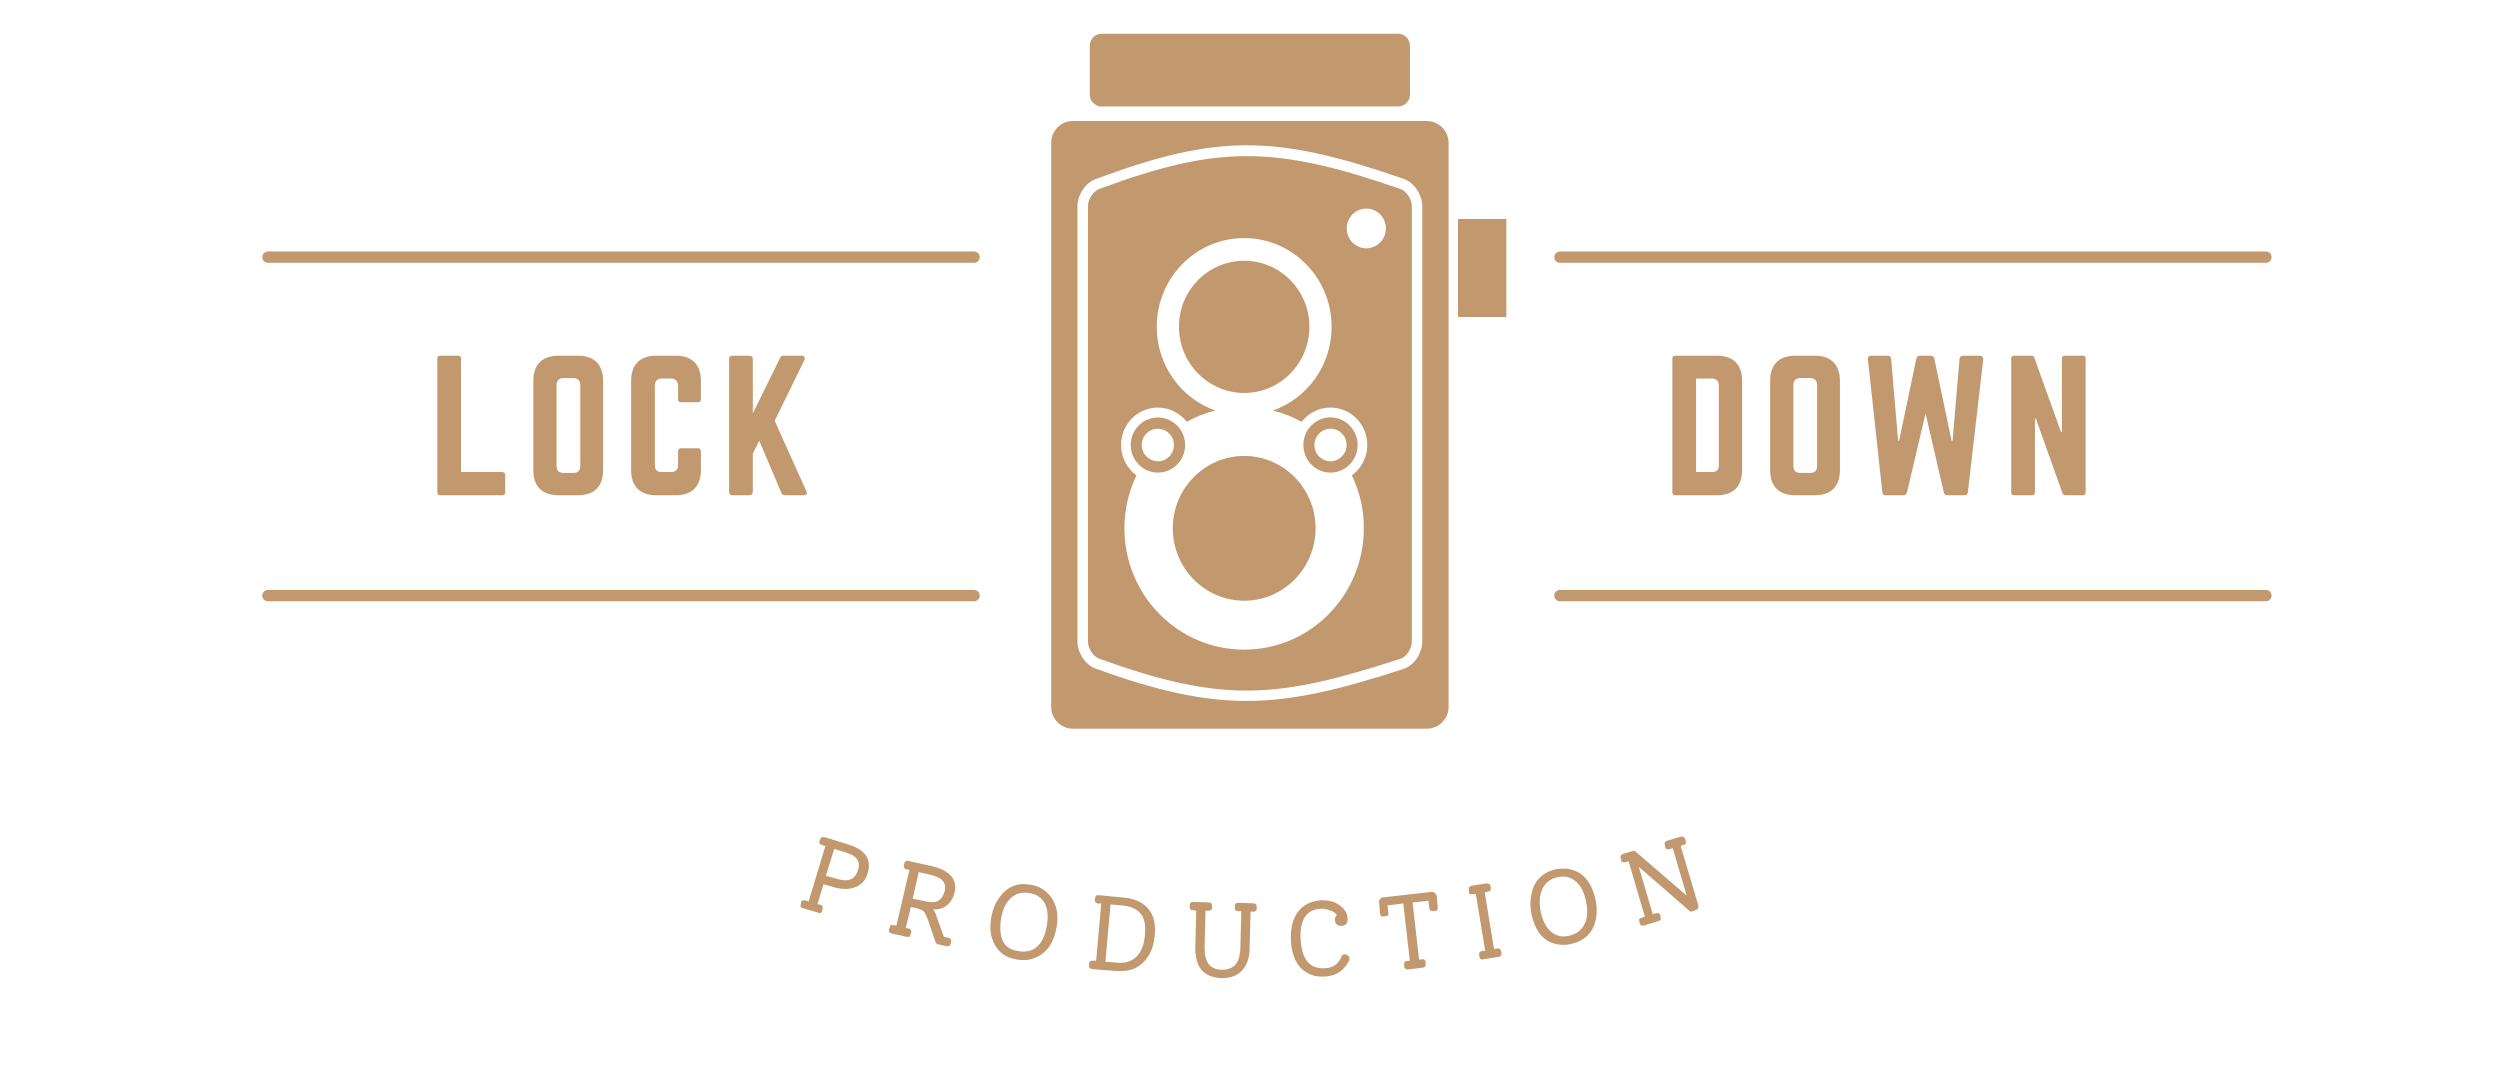 <svg xmlns="http://www.w3.org/2000/svg" xmlns:xlink="http://www.w3.org/1999/xlink" width="112" zoomAndPan="magnify" viewBox="0 0 84 36" height="48" preserveAspectRatio="xMidYMid meet" version="1.0"><defs><g/><clipPath id="b1abf9b348"><path d="M 35.305 1.133 L 50.629 1.133 L 50.629 24.484 L 35.305 24.484 Z M 35.305 1.133 " clip-rule="nonzero"/></clipPath></defs><g clip-path="url(#b1abf9b348)"><path fill="#c2986e" d="M 50.613 7.359 L 50.613 10.652 L 48.988 10.652 L 48.988 7.359 Z M 47.438 6.93 L 47.438 21.555 C 47.438 21.793 47.258 22.07 47.062 22.133 C 42.934 23.477 41.105 23.641 36.938 22.133 C 36.734 22.062 36.555 21.789 36.555 21.555 L 36.555 6.93 C 36.555 6.695 36.734 6.426 36.938 6.348 C 38.926 5.613 40.395 5.246 41.895 5.246 C 43.398 5.246 44.934 5.613 47.059 6.352 C 47.258 6.422 47.438 6.695 47.438 6.93 Z M 45.422 15.973 C 45.738 15.742 45.941 15.371 45.941 14.953 C 45.941 14.258 45.387 13.695 44.703 13.695 C 44.309 13.695 43.961 13.883 43.734 14.172 C 43.434 14.008 43.113 13.879 42.773 13.793 C 43.922 13.387 44.742 12.281 44.742 10.98 C 44.742 9.336 43.426 8 41.805 8 C 40.18 8 38.867 9.336 38.867 10.98 C 38.867 12.281 39.688 13.387 40.832 13.793 C 40.492 13.879 40.172 14.008 39.875 14.172 C 39.648 13.883 39.297 13.695 38.902 13.695 C 38.219 13.695 37.668 14.258 37.668 14.953 C 37.668 15.371 37.871 15.742 38.184 15.973 C 37.926 16.512 37.781 17.113 37.781 17.75 C 37.781 20.004 39.582 21.828 41.805 21.828 C 44.023 21.828 45.824 20.004 45.824 17.75 C 45.828 17.113 45.684 16.512 45.422 15.973 Z M 46.566 7.676 C 46.566 7.309 46.273 7.008 45.906 7.008 C 45.547 7.008 45.25 7.305 45.25 7.676 C 45.25 8.043 45.547 8.344 45.906 8.344 C 46.273 8.34 46.566 8.043 46.566 7.676 Z M 48.672 4.801 L 48.672 23.75 C 48.672 24.156 48.344 24.484 47.945 24.484 L 36.043 24.484 C 35.645 24.484 35.32 24.156 35.32 23.75 L 35.32 4.801 C 35.32 4.395 35.645 4.066 36.043 4.066 L 47.945 4.066 C 48.344 4.07 48.672 4.395 48.672 4.801 Z M 47.789 6.93 C 47.789 6.543 47.512 6.133 47.172 6.012 C 42.828 4.504 40.891 4.504 36.816 6.016 C 36.473 6.141 36.203 6.543 36.203 6.93 L 36.203 21.555 C 36.203 21.941 36.473 22.344 36.82 22.469 C 38.871 23.211 40.391 23.551 41.883 23.551 C 43.473 23.551 45.031 23.168 47.168 22.473 C 47.512 22.359 47.789 21.949 47.789 21.555 Z M 41.805 15.32 C 40.48 15.32 39.406 16.41 39.406 17.75 C 39.406 19.094 40.48 20.184 41.805 20.184 C 43.129 20.184 44.203 19.094 44.203 17.75 C 44.203 16.41 43.129 15.32 41.805 15.32 Z M 43.996 10.98 C 43.996 9.754 43.016 8.762 41.805 8.762 C 40.594 8.762 39.613 9.754 39.613 10.98 C 39.613 12.207 40.598 13.203 41.805 13.203 C 43.016 13.203 43.996 12.207 43.996 10.98 Z M 38.906 15.879 C 38.691 15.879 38.496 15.805 38.34 15.68 C 38.129 15.508 37.992 15.246 37.992 14.953 C 37.992 14.441 38.402 14.027 38.906 14.027 C 39.18 14.027 39.426 14.152 39.594 14.344 C 39.734 14.508 39.82 14.719 39.82 14.953 C 39.82 15.465 39.41 15.879 38.906 15.879 Z M 39.445 14.953 C 39.445 14.805 39.387 14.668 39.289 14.57 C 39.191 14.469 39.055 14.406 38.902 14.406 C 38.605 14.406 38.363 14.648 38.363 14.953 C 38.363 15.117 38.434 15.262 38.547 15.359 C 38.645 15.445 38.766 15.5 38.902 15.5 C 39.203 15.5 39.445 15.254 39.445 14.953 Z M 45.617 14.953 C 45.617 15.246 45.48 15.508 45.27 15.68 C 45.113 15.805 44.918 15.879 44.703 15.879 C 44.199 15.879 43.793 15.465 43.793 14.953 C 43.793 14.719 43.875 14.508 44.016 14.344 C 44.184 14.152 44.43 14.023 44.703 14.023 C 45.207 14.027 45.617 14.441 45.617 14.953 Z M 45.062 15.359 C 45.172 15.262 45.246 15.117 45.246 14.953 C 45.246 14.648 45.004 14.406 44.707 14.406 C 44.555 14.406 44.418 14.469 44.32 14.57 C 44.227 14.668 44.164 14.801 44.164 14.953 C 44.164 15.254 44.406 15.5 44.707 15.5 C 44.84 15.5 44.965 15.445 45.062 15.359 Z M 37.012 3.578 L 46.977 3.578 C 47.195 3.578 47.375 3.398 47.375 3.176 L 47.375 1.539 C 47.375 1.316 47.195 1.133 46.977 1.133 L 37.012 1.133 C 36.793 1.133 36.617 1.316 36.617 1.539 L 36.617 3.176 C 36.617 3.398 36.793 3.578 37.012 3.578 Z M 37.012 3.578 " fill-opacity="1" fill-rule="nonzero"/></g><path stroke-linecap="round" transform="matrix(0.191, 0, 0, 0.191, 8.814, 19.821)" fill="none" stroke-linejoin="miter" d="M 0.992 1 L 125.2 1 " stroke="#c2986e" stroke-width="2" stroke-opacity="1" stroke-miterlimit="4"/><path stroke-linecap="round" transform="matrix(0.191, 0, 0, 0.191, 8.814, 8.448)" fill="none" stroke-linejoin="miter" d="M 0.992 1.006 L 125.2 1.006 " stroke="#c2986e" stroke-width="2" stroke-opacity="1" stroke-miterlimit="4"/><g fill="#c2986e" fill-opacity="1"><g transform="translate(14.396, 16.64)"><g><path d="M 1.094 -0.781 L 2.484 -0.781 C 2.547 -0.781 2.578 -0.734 2.578 -0.688 L 2.578 -0.094 C 2.578 -0.031 2.547 0 2.484 0 L 0.391 0 C 0.328 0 0.297 -0.031 0.297 -0.094 L 0.297 -4.594 C 0.297 -4.656 0.328 -4.688 0.391 -4.688 L 1 -4.688 C 1.062 -4.688 1.094 -4.656 1.094 -4.594 Z M 1.094 -0.781 "/></g></g></g><g fill="#c2986e" fill-opacity="1"><g transform="translate(17.623, 16.64)"><g><path d="M 0.297 -0.844 C 0.297 -0.297 0.594 0 1.141 0 L 1.797 0 C 2.344 0 2.641 -0.297 2.641 -0.844 L 2.641 -3.844 C 2.641 -4.391 2.344 -4.688 1.797 -4.688 L 1.141 -4.688 C 0.594 -4.688 0.297 -4.391 0.297 -3.844 Z M 1.312 -0.75 C 1.156 -0.75 1.078 -0.828 1.078 -0.984 L 1.078 -3.703 C 1.078 -3.844 1.156 -3.938 1.312 -3.938 L 1.641 -3.938 C 1.797 -3.938 1.875 -3.844 1.875 -3.703 L 1.875 -0.984 C 1.875 -0.828 1.797 -0.75 1.641 -0.75 Z M 1.312 -0.75 "/></g></g></g><g fill="#c2986e" fill-opacity="1"><g transform="translate(20.909, 16.64)"><g><path d="M 2.641 -3.844 C 2.641 -4.391 2.344 -4.688 1.797 -4.688 L 1.141 -4.688 C 0.594 -4.688 0.297 -4.391 0.297 -3.844 L 0.297 -0.844 C 0.297 -0.297 0.594 0 1.141 0 L 1.797 0 C 2.344 0 2.641 -0.297 2.641 -0.844 L 2.641 -1.484 C 2.641 -1.531 2.609 -1.578 2.547 -1.578 L 1.969 -1.578 C 1.906 -1.578 1.875 -1.531 1.875 -1.484 L 1.875 -1.016 C 1.875 -0.844 1.781 -0.781 1.641 -0.781 L 1.328 -0.781 C 1.172 -0.781 1.094 -0.844 1.094 -1.016 L 1.094 -3.688 C 1.094 -3.828 1.172 -3.922 1.328 -3.922 L 1.641 -3.922 C 1.781 -3.922 1.875 -3.828 1.875 -3.688 L 1.875 -3.219 C 1.875 -3.156 1.906 -3.125 1.969 -3.125 L 2.547 -3.125 C 2.609 -3.125 2.641 -3.156 2.641 -3.219 Z M 2.641 -3.844 "/></g></g></g><g fill="#c2986e" fill-opacity="1"><g transform="translate(24.201, 16.64)"><g><path d="M 2.797 0 C 2.891 0 2.938 -0.062 2.891 -0.141 L 1.828 -2.5 L 2.828 -4.547 C 2.859 -4.625 2.828 -4.688 2.75 -4.688 L 2.125 -4.688 C 2.062 -4.688 2.016 -4.656 2 -4.594 L 1.094 -2.75 L 1.094 -4.578 C 1.094 -4.641 1.047 -4.688 0.969 -4.688 L 0.406 -4.688 C 0.328 -4.688 0.297 -4.641 0.297 -4.578 L 0.297 -0.125 C 0.297 -0.047 0.328 0 0.406 0 L 0.969 0 C 1.047 0 1.094 -0.047 1.094 -0.125 L 1.094 -1.406 L 1.312 -1.828 L 2.047 -0.094 C 2.062 -0.031 2.109 0 2.188 0 Z M 2.797 0 "/></g></g></g><g fill="#c2986e" fill-opacity="1"><g transform="translate(26.67, 30.429)"><g><path d="M 1.812 -2.062 C 2.102 -1.977 2.305 -1.852 2.422 -1.688 C 2.535 -1.52 2.555 -1.32 2.484 -1.094 C 2.422 -0.863 2.285 -0.707 2.078 -0.625 C 1.867 -0.539 1.617 -0.539 1.328 -0.625 L 1 -0.719 L 0.797 -0.047 L 0.891 -0.031 C 0.961 0 0.988 0.039 0.969 0.094 L 0.953 0.188 C 0.93 0.25 0.883 0.266 0.812 0.234 L 0.328 0.094 C 0.242 0.07 0.211 0.031 0.234 -0.031 L 0.25 -0.125 C 0.27 -0.176 0.32 -0.191 0.406 -0.172 L 0.5 -0.141 L 1.062 -2 L 0.969 -2.031 C 0.883 -2.051 0.848 -2.094 0.859 -2.156 L 0.891 -2.234 C 0.91 -2.297 0.961 -2.316 1.047 -2.297 Z M 1.375 -0.922 C 1.602 -0.848 1.773 -0.832 1.891 -0.875 C 2.016 -0.914 2.102 -1.02 2.156 -1.188 C 2.207 -1.344 2.195 -1.469 2.125 -1.562 C 2.062 -1.656 1.926 -1.734 1.719 -1.797 L 1.359 -1.906 L 1.078 -1 Z M 1.375 -0.922 "/></g></g></g><g fill="#c2986e" fill-opacity="1"><g transform="translate(29.635, 31.289)"><g><path d="M 2.219 0.219 C 2.25 0.219 2.273 0.227 2.297 0.25 C 2.316 0.281 2.328 0.312 2.328 0.344 L 2.297 0.438 C 2.285 0.5 2.238 0.52 2.156 0.5 L 1.875 0.438 C 1.832 0.426 1.805 0.398 1.797 0.359 L 1.547 -0.375 C 1.504 -0.488 1.469 -0.566 1.438 -0.609 C 1.414 -0.66 1.383 -0.691 1.344 -0.703 C 1.312 -0.723 1.242 -0.75 1.141 -0.781 L 0.969 -0.812 L 0.797 -0.109 L 0.891 -0.094 C 0.961 -0.07 0.992 -0.031 0.984 0.031 L 0.953 0.125 C 0.941 0.188 0.898 0.207 0.828 0.188 L 0.328 0.078 C 0.254 0.055 0.223 0.016 0.234 -0.047 L 0.266 -0.141 C 0.273 -0.203 0.316 -0.223 0.391 -0.203 L 0.484 -0.188 L 0.922 -2.062 L 0.828 -2.078 C 0.754 -2.098 0.723 -2.141 0.734 -2.203 L 0.75 -2.281 C 0.77 -2.352 0.816 -2.379 0.891 -2.359 L 1.672 -2.188 C 2.285 -2.039 2.539 -1.742 2.438 -1.297 C 2.395 -1.117 2.312 -0.977 2.188 -0.875 C 2.062 -0.77 1.906 -0.723 1.719 -0.734 C 1.77 -0.672 1.812 -0.582 1.844 -0.469 L 2.078 0.188 Z M 1.406 -1.016 C 1.613 -0.961 1.77 -0.961 1.875 -1.016 C 1.988 -1.078 2.066 -1.191 2.109 -1.359 C 2.141 -1.504 2.113 -1.617 2.031 -1.703 C 1.957 -1.785 1.812 -1.852 1.594 -1.906 L 1.234 -1.984 L 1.031 -1.094 Z M 1.406 -1.016 "/></g></g></g><g fill="#c2986e" fill-opacity="1"><g transform="translate(32.865, 32.006)"><g><path d="M 1.312 0.234 C 1.094 0.203 0.91 0.125 0.766 0 C 0.629 -0.125 0.531 -0.281 0.469 -0.469 C 0.406 -0.664 0.395 -0.895 0.438 -1.156 C 0.477 -1.414 0.562 -1.633 0.688 -1.812 C 0.812 -2 0.961 -2.133 1.141 -2.219 C 1.316 -2.301 1.52 -2.32 1.75 -2.281 C 1.969 -2.25 2.148 -2.164 2.297 -2.031 C 2.441 -1.906 2.547 -1.742 2.609 -1.547 C 2.672 -1.348 2.68 -1.125 2.641 -0.875 C 2.598 -0.613 2.516 -0.391 2.391 -0.203 C 2.266 -0.023 2.109 0.098 1.922 0.172 C 1.742 0.254 1.539 0.273 1.312 0.234 Z M 1.359 -0.047 C 1.617 -0.004 1.828 -0.055 1.984 -0.203 C 2.148 -0.348 2.258 -0.586 2.312 -0.922 C 2.363 -1.234 2.336 -1.477 2.234 -1.656 C 2.141 -1.844 1.969 -1.957 1.719 -2 C 1.469 -2.039 1.258 -1.984 1.094 -1.828 C 0.926 -1.672 0.816 -1.43 0.766 -1.109 C 0.723 -0.797 0.75 -0.547 0.844 -0.359 C 0.945 -0.18 1.117 -0.078 1.359 -0.047 Z M 1.359 -0.047 "/></g></g></g><g fill="#c2986e" fill-opacity="1"><g transform="translate(36.361, 32.531)"><g><path d="M 1.375 -2.375 C 1.75 -2.344 2.031 -2.219 2.219 -2 C 2.406 -1.781 2.477 -1.477 2.438 -1.094 C 2.414 -0.832 2.348 -0.609 2.234 -0.422 C 2.117 -0.234 1.969 -0.094 1.781 0 C 1.594 0.082 1.379 0.113 1.141 0.094 L 0.344 0.031 C 0.258 0.02 0.223 -0.016 0.234 -0.078 L 0.234 -0.172 C 0.242 -0.234 0.289 -0.258 0.375 -0.25 L 0.469 -0.25 L 0.641 -2.172 L 0.547 -2.172 C 0.461 -2.18 0.422 -2.219 0.422 -2.281 L 0.438 -2.359 C 0.438 -2.43 0.477 -2.461 0.562 -2.453 Z M 1.141 -0.188 C 1.43 -0.156 1.66 -0.223 1.828 -0.391 C 1.992 -0.555 2.086 -0.801 2.109 -1.125 C 2.141 -1.438 2.094 -1.672 1.969 -1.828 C 1.844 -1.984 1.633 -2.078 1.344 -2.109 L 0.953 -2.141 L 0.781 -0.219 Z M 1.141 -0.188 "/></g></g></g><g fill="#c2986e" fill-opacity="1"><g transform="translate(39.755, 32.804)"><g><path d="M 2.359 -2.453 C 2.43 -2.453 2.469 -2.414 2.469 -2.344 L 2.469 -2.266 C 2.469 -2.203 2.43 -2.172 2.359 -2.172 L 2.266 -2.172 L 2.234 -0.984 C 2.234 -0.641 2.148 -0.379 1.984 -0.203 C 1.828 -0.023 1.598 0.062 1.297 0.062 C 1.004 0.051 0.781 -0.035 0.625 -0.203 C 0.477 -0.379 0.406 -0.629 0.406 -0.953 L 0.438 -2.203 L 0.344 -2.219 C 0.258 -2.219 0.219 -2.25 0.219 -2.312 L 0.219 -2.391 C 0.219 -2.461 0.258 -2.5 0.344 -2.5 L 0.844 -2.484 C 0.926 -2.484 0.969 -2.445 0.969 -2.375 L 0.969 -2.297 C 0.969 -2.234 0.926 -2.203 0.844 -2.203 L 0.75 -2.203 L 0.719 -0.969 C 0.719 -0.719 0.766 -0.531 0.859 -0.406 C 0.953 -0.289 1.098 -0.227 1.297 -0.219 C 1.504 -0.219 1.66 -0.281 1.766 -0.406 C 1.867 -0.531 1.922 -0.727 1.922 -1 L 1.953 -2.188 L 1.859 -2.188 C 1.773 -2.188 1.734 -2.219 1.734 -2.281 L 1.734 -2.359 C 1.734 -2.43 1.773 -2.469 1.859 -2.469 Z M 2.359 -2.453 "/></g></g></g><g fill="#c2986e" fill-opacity="1"><g transform="translate(43.184, 32.844)"><g><path d="M 2 -0.781 C 2.039 -0.781 2.078 -0.766 2.109 -0.734 C 2.141 -0.711 2.156 -0.688 2.156 -0.656 C 2.164 -0.602 2.148 -0.551 2.109 -0.5 C 2.023 -0.352 1.914 -0.238 1.781 -0.156 C 1.656 -0.082 1.5 -0.039 1.312 -0.031 C 1.094 -0.02 0.898 -0.062 0.734 -0.156 C 0.566 -0.25 0.438 -0.391 0.344 -0.578 C 0.25 -0.773 0.195 -1.004 0.188 -1.266 C 0.176 -1.672 0.258 -1.988 0.438 -2.219 C 0.613 -2.445 0.867 -2.57 1.203 -2.594 C 1.359 -2.602 1.504 -2.582 1.641 -2.531 C 1.773 -2.477 1.883 -2.398 1.969 -2.297 C 2.051 -2.203 2.094 -2.098 2.094 -1.984 C 2.102 -1.91 2.086 -1.848 2.047 -1.797 C 2.004 -1.754 1.953 -1.734 1.891 -1.734 C 1.828 -1.734 1.773 -1.75 1.734 -1.781 C 1.691 -1.82 1.672 -1.867 1.672 -1.922 C 1.66 -1.992 1.68 -2.051 1.734 -2.094 C 1.691 -2.164 1.617 -2.219 1.516 -2.25 C 1.422 -2.289 1.316 -2.312 1.203 -2.312 C 0.711 -2.289 0.484 -1.945 0.516 -1.281 C 0.535 -0.957 0.609 -0.711 0.734 -0.547 C 0.867 -0.379 1.055 -0.301 1.297 -0.312 C 1.43 -0.312 1.547 -0.336 1.641 -0.391 C 1.742 -0.453 1.82 -0.547 1.875 -0.672 C 1.895 -0.711 1.91 -0.738 1.922 -0.75 C 1.941 -0.77 1.969 -0.781 2 -0.781 Z M 2 -0.781 "/></g></g></g><g fill="#c2986e" fill-opacity="1"><g transform="translate(46.401, 32.669)"><g><path d="M 1.719 -2.703 C 1.758 -2.703 1.789 -2.688 1.812 -2.656 C 1.844 -2.633 1.863 -2.602 1.875 -2.562 L 1.906 -2.188 C 1.914 -2.113 1.891 -2.07 1.828 -2.062 L 1.734 -2.062 C 1.672 -2.051 1.633 -2.082 1.625 -2.156 L 1.594 -2.406 L 1.062 -2.344 L 1.281 -0.422 L 1.375 -0.438 C 1.445 -0.445 1.488 -0.422 1.5 -0.359 L 1.5 -0.266 C 1.508 -0.203 1.477 -0.164 1.406 -0.156 L 0.906 -0.094 C 0.832 -0.094 0.789 -0.125 0.781 -0.188 L 0.781 -0.281 C 0.77 -0.344 0.801 -0.375 0.875 -0.375 L 0.969 -0.391 L 0.75 -2.312 L 0.219 -2.25 L 0.25 -2 C 0.258 -1.926 0.234 -1.891 0.172 -1.891 L 0.078 -1.875 C 0.016 -1.863 -0.02 -1.895 -0.031 -1.969 L -0.062 -2.344 C -0.07 -2.383 -0.062 -2.422 -0.031 -2.453 C -0.008 -2.492 0.02 -2.516 0.062 -2.516 Z M 1.719 -2.703 "/></g></g></g><g fill="#c2986e" fill-opacity="1"><g transform="translate(49.511, 32.292)"><g><path d="M 0.344 -0.062 C 0.258 -0.039 0.211 -0.062 0.203 -0.125 L 0.188 -0.219 C 0.176 -0.281 0.211 -0.32 0.297 -0.344 L 0.391 -0.344 L 0.078 -2.25 L -0.016 -2.25 C -0.098 -2.227 -0.145 -2.25 -0.156 -2.312 L -0.156 -2.391 C -0.176 -2.461 -0.145 -2.508 -0.062 -2.531 L 0.422 -2.609 C 0.504 -2.617 0.555 -2.586 0.578 -2.516 L 0.578 -2.438 C 0.586 -2.375 0.551 -2.336 0.469 -2.328 L 0.375 -2.312 L 0.688 -0.406 L 0.781 -0.422 C 0.863 -0.43 0.91 -0.406 0.922 -0.344 L 0.938 -0.25 C 0.945 -0.188 0.91 -0.148 0.828 -0.141 Z M 0.344 -0.062 "/></g></g></g><g fill="#c2986e" fill-opacity="1"><g transform="translate(51.475, 31.973)"><g><path d="M 1.297 -0.25 C 1.086 -0.207 0.891 -0.219 0.703 -0.281 C 0.523 -0.344 0.375 -0.453 0.25 -0.609 C 0.133 -0.773 0.047 -0.984 -0.016 -1.234 C -0.066 -1.492 -0.066 -1.727 -0.016 -1.938 C 0.023 -2.156 0.113 -2.332 0.25 -2.469 C 0.383 -2.613 0.566 -2.711 0.797 -2.766 C 1.004 -2.805 1.203 -2.797 1.391 -2.734 C 1.586 -2.672 1.742 -2.555 1.859 -2.391 C 1.984 -2.234 2.07 -2.031 2.125 -1.781 C 2.188 -1.531 2.191 -1.297 2.141 -1.078 C 2.098 -0.859 2.004 -0.676 1.859 -0.531 C 1.711 -0.395 1.523 -0.301 1.297 -0.25 Z M 1.25 -0.531 C 1.5 -0.594 1.672 -0.723 1.766 -0.922 C 1.867 -1.117 1.883 -1.379 1.812 -1.703 C 1.75 -2.004 1.633 -2.223 1.469 -2.359 C 1.301 -2.504 1.098 -2.551 0.859 -2.5 C 0.617 -2.445 0.445 -2.312 0.344 -2.094 C 0.25 -1.883 0.234 -1.625 0.297 -1.312 C 0.367 -1.008 0.488 -0.789 0.656 -0.656 C 0.82 -0.52 1.02 -0.477 1.25 -0.531 Z M 1.25 -0.531 "/></g></g></g><g fill="#c2986e" fill-opacity="1"><g transform="translate(54.923, 31.188)"><g><path d="M 1.562 -3.078 C 1.633 -3.086 1.68 -3.055 1.703 -2.984 L 1.719 -2.906 C 1.738 -2.844 1.711 -2.805 1.641 -2.797 L 1.547 -2.766 L 2.141 -0.766 C 2.148 -0.734 2.145 -0.703 2.125 -0.672 C 2.113 -0.641 2.086 -0.617 2.047 -0.609 L 1.938 -0.562 C 1.906 -0.551 1.867 -0.562 1.828 -0.594 L 0.141 -2.062 L 0.609 -0.469 L 0.703 -0.5 C 0.785 -0.52 0.836 -0.504 0.859 -0.453 L 0.875 -0.359 C 0.895 -0.297 0.863 -0.254 0.781 -0.234 L 0.328 -0.094 C 0.242 -0.07 0.191 -0.094 0.172 -0.156 L 0.156 -0.25 C 0.133 -0.301 0.164 -0.336 0.25 -0.359 L 0.344 -0.391 L -0.203 -2.25 L -0.297 -2.219 C -0.379 -2.195 -0.43 -2.219 -0.453 -2.281 L -0.469 -2.359 C -0.488 -2.43 -0.457 -2.477 -0.375 -2.5 L -0.062 -2.594 C -0.02 -2.602 0.016 -2.594 0.047 -2.562 L 1.75 -1.094 L 1.281 -2.688 L 1.172 -2.656 C 1.098 -2.633 1.051 -2.656 1.031 -2.719 L 1.016 -2.797 C 0.992 -2.867 1.02 -2.914 1.094 -2.938 Z M 1.562 -3.078 "/></g></g></g><path stroke-linecap="round" transform="matrix(0.191, 0, 0, 0.191, 52.223, 19.821)" fill="none" stroke-linejoin="miter" d="M 1.001 1 L 125.189 1 " stroke="#c2986e" stroke-width="2" stroke-opacity="1" stroke-miterlimit="4"/><path stroke-linecap="round" transform="matrix(0.191, 0, 0, 0.191, 52.223, 8.448)" fill="none" stroke-linejoin="miter" d="M 1.001 1.006 L 125.189 1.006 " stroke="#c2986e" stroke-width="2" stroke-opacity="1" stroke-miterlimit="4"/><g fill="#c2986e" fill-opacity="1"><g transform="translate(55.894, 16.64)"><g><path d="M 0.297 -0.094 C 0.297 -0.031 0.328 0 0.391 0 L 1.797 0 C 2.344 0 2.641 -0.297 2.641 -0.844 L 2.641 -3.844 C 2.641 -4.391 2.344 -4.688 1.797 -4.688 L 0.391 -4.688 C 0.328 -4.688 0.297 -4.656 0.297 -4.594 Z M 1.094 -0.781 L 1.094 -3.922 L 1.625 -3.922 C 1.781 -3.922 1.859 -3.828 1.859 -3.672 L 1.859 -1.016 C 1.859 -0.844 1.781 -0.781 1.625 -0.781 Z M 1.094 -0.781 "/></g></g></g><g fill="#c2986e" fill-opacity="1"><g transform="translate(59.18, 16.64)"><g><path d="M 0.297 -0.844 C 0.297 -0.297 0.594 0 1.141 0 L 1.797 0 C 2.344 0 2.641 -0.297 2.641 -0.844 L 2.641 -3.844 C 2.641 -4.391 2.344 -4.688 1.797 -4.688 L 1.141 -4.688 C 0.594 -4.688 0.297 -4.391 0.297 -3.844 Z M 1.312 -0.75 C 1.156 -0.75 1.078 -0.828 1.078 -0.984 L 1.078 -3.703 C 1.078 -3.844 1.156 -3.938 1.312 -3.938 L 1.641 -3.938 C 1.797 -3.938 1.875 -3.844 1.875 -3.703 L 1.875 -0.984 C 1.875 -0.828 1.797 -0.75 1.641 -0.75 Z M 1.312 -0.75 "/></g></g></g><g fill="#c2986e" fill-opacity="1"><g transform="translate(62.465, 16.64)"><g><path d="M 3.5 -4.688 C 3.422 -4.688 3.375 -4.641 3.375 -4.578 L 3.141 -1.828 L 3.109 -1.828 L 2.531 -4.578 C 2.516 -4.656 2.469 -4.688 2.406 -4.688 L 2.047 -4.688 C 1.984 -4.688 1.938 -4.656 1.922 -4.578 L 1.344 -1.828 L 1.312 -1.828 L 1.078 -4.578 C 1.078 -4.641 1.031 -4.688 0.969 -4.688 L 0.406 -4.688 C 0.328 -4.688 0.281 -4.641 0.297 -4.562 L 0.781 -0.109 C 0.781 -0.031 0.828 0 0.891 0 L 1.484 0 C 1.547 0 1.594 -0.031 1.609 -0.094 L 2.234 -2.75 L 2.844 -0.109 C 2.859 -0.031 2.891 0 2.969 0 L 3.547 0 C 3.609 0 3.656 -0.031 3.656 -0.109 L 4.172 -4.562 C 4.172 -4.641 4.125 -4.688 4.062 -4.688 Z M 3.5 -4.688 "/></g></g></g><g fill="#c2986e" fill-opacity="1"><g transform="translate(67.28, 16.64)"><g><path d="M 2.094 -4.688 C 2.031 -4.688 2 -4.656 2 -4.594 L 2 -2.125 L 1.969 -2.125 L 1.078 -4.609 C 1.062 -4.672 1.016 -4.688 0.969 -4.688 L 0.391 -4.688 C 0.328 -4.688 0.297 -4.656 0.297 -4.594 L 0.297 -0.094 C 0.297 -0.031 0.328 0 0.391 0 L 1 0 C 1.062 0 1.094 -0.031 1.094 -0.094 L 1.094 -2.578 L 1.125 -2.578 L 2.016 -0.078 C 2.031 -0.031 2.062 0 2.125 0 L 2.703 0 C 2.766 0 2.797 -0.031 2.797 -0.094 L 2.797 -4.594 C 2.797 -4.656 2.766 -4.688 2.703 -4.688 Z M 2.094 -4.688 "/></g></g></g></svg>